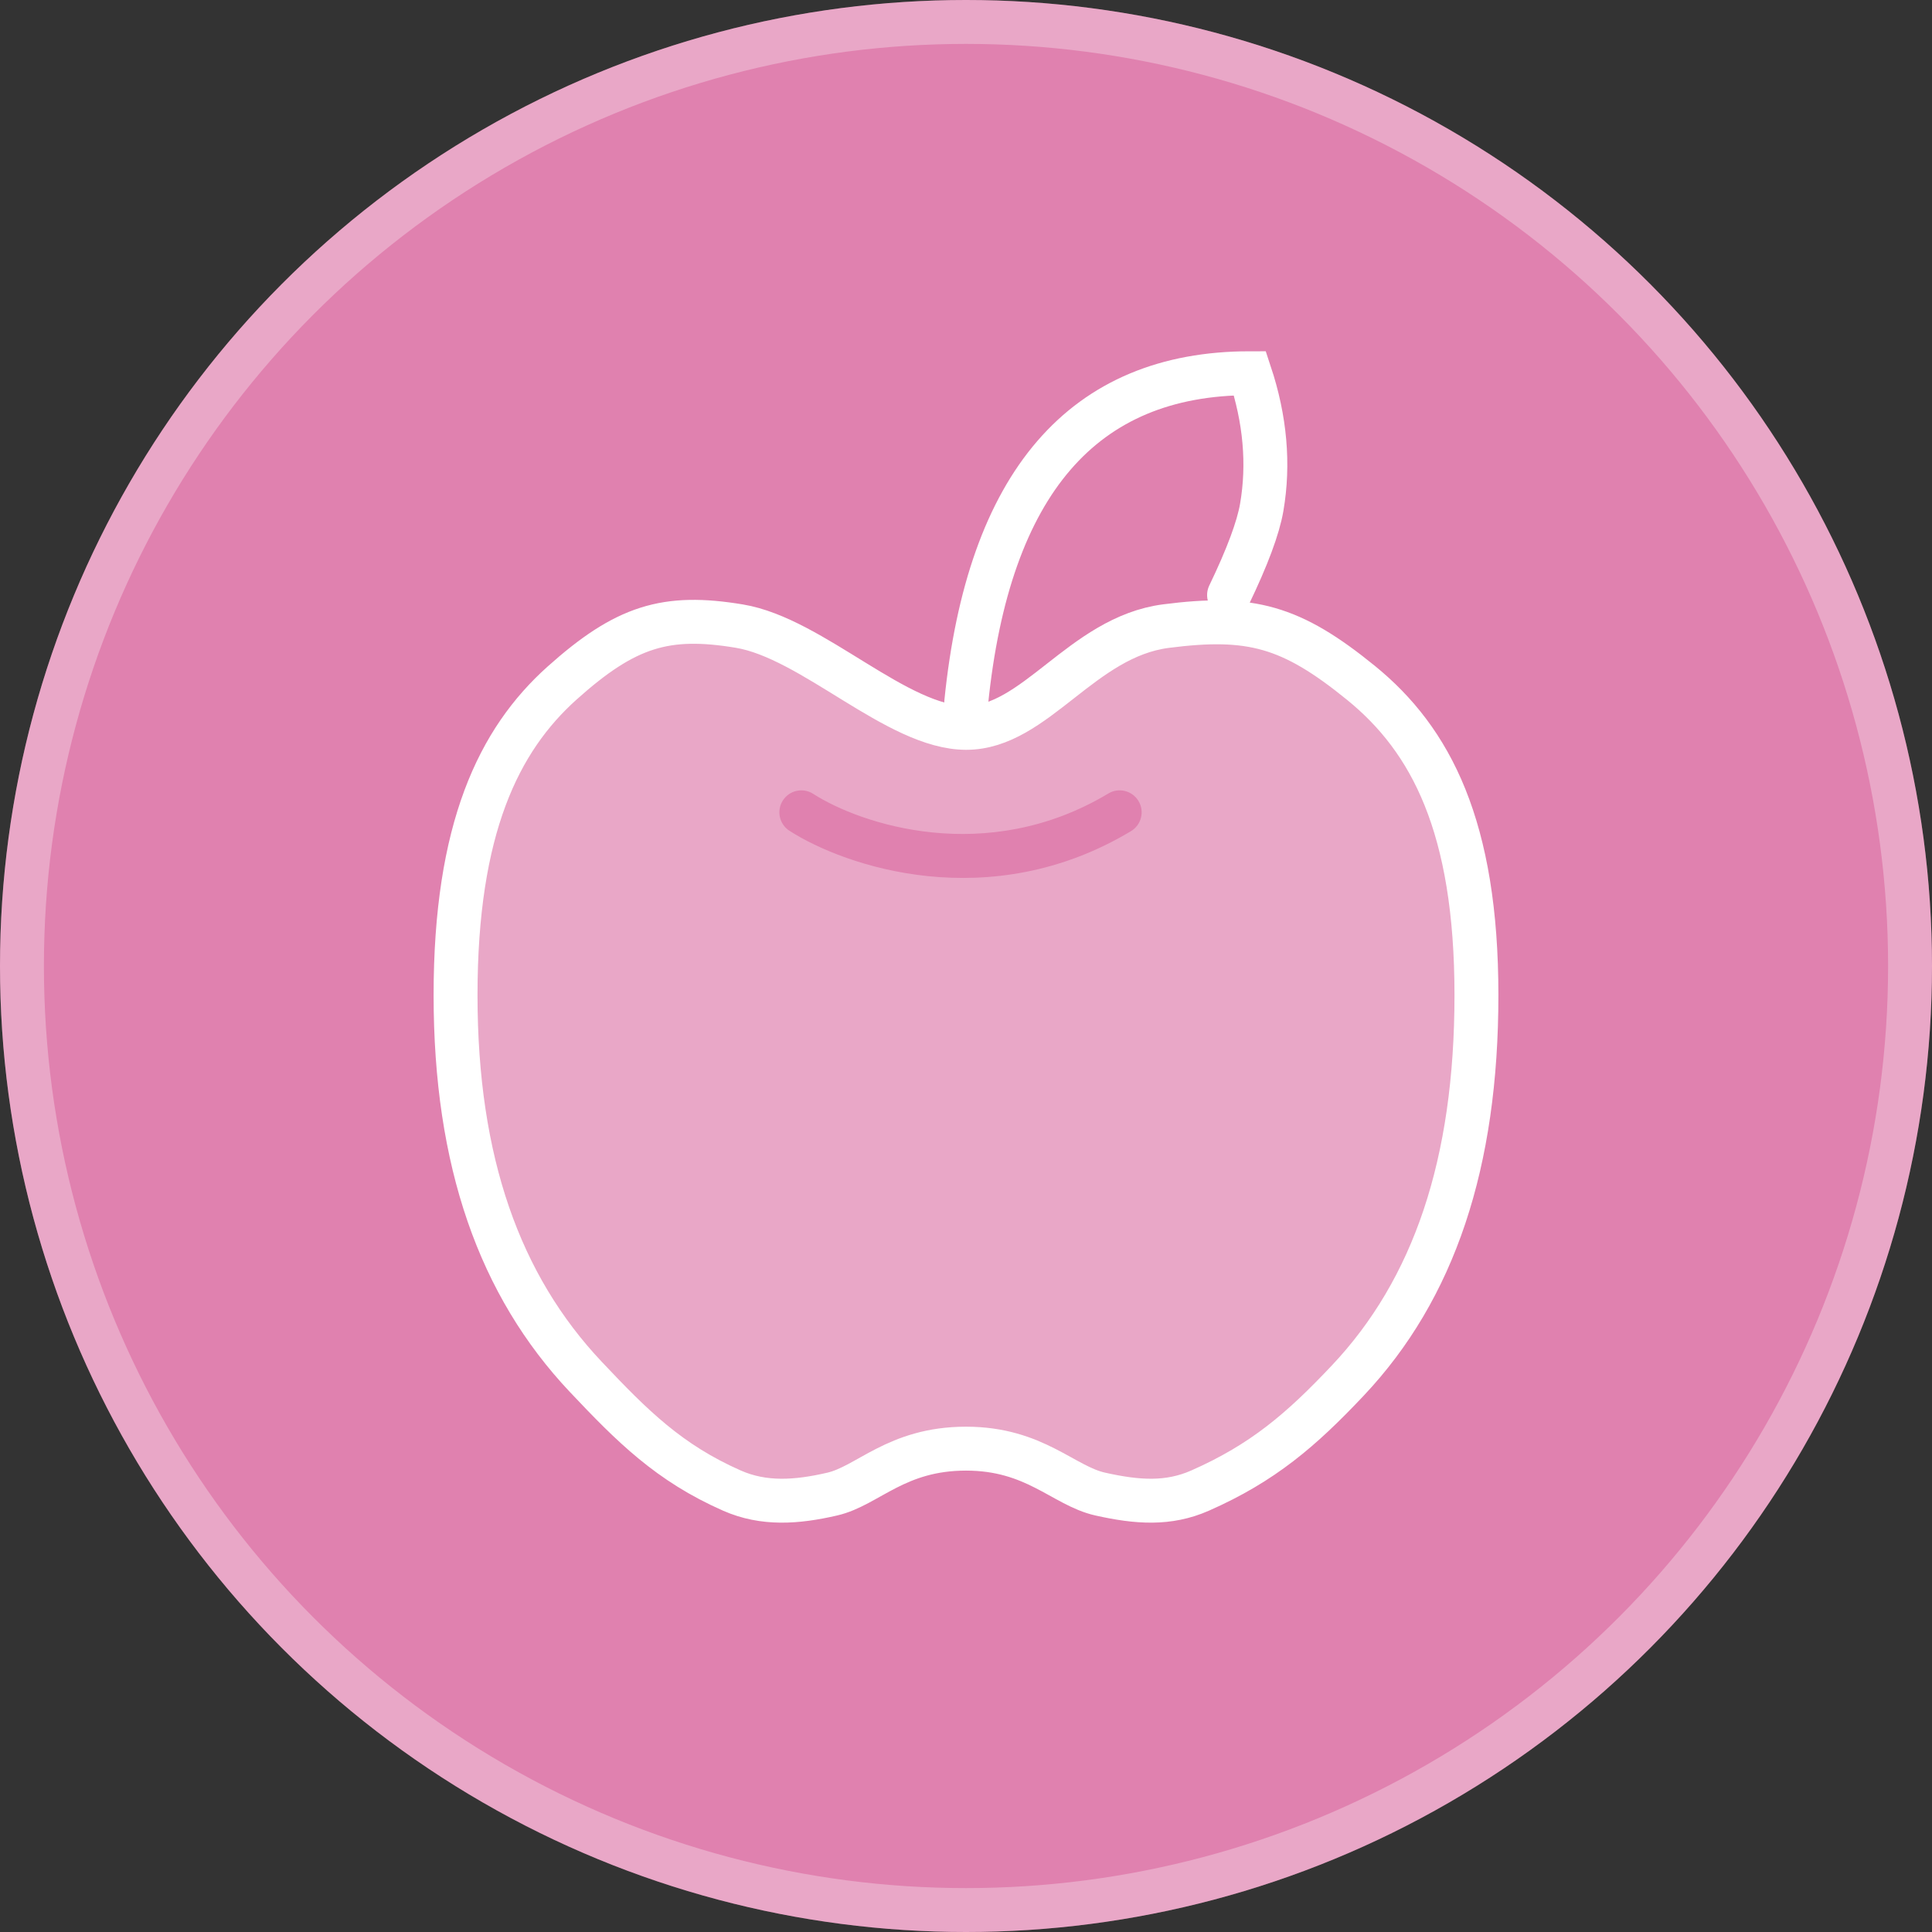 <svg width="88" height="88" viewBox="0 0 88 88" fill="none" xmlns="http://www.w3.org/2000/svg">
<rect x="0" y="0" width="88" height="88" fill="#333333" stroke="none"/>
<circle cx="44" cy="44" r="44" fill="#E081AF"/>
<circle cx="44" cy="44" r="43" stroke="white" stroke-opacity="0.3" stroke-width="2"/>
<path d="M44.011 31.987C45.025 21.995 49.332 17 56.931 17C57.628 19.103 57.808 21.138 57.471 23.105C57.311 24.04 56.815 25.372 55.982 27.103" stroke="white" stroke-width="2" stroke-linecap="round"/>
<path fill-rule="evenodd" clip-rule="evenodd" d="M44 65.984C47.14 65.984 48.432 67.677 50.115 68.053C51.798 68.429 53.211 68.533 54.658 67.896C57.524 66.633 59.271 65.129 61.39 62.882C65.318 58.719 67.25 52.995 67.25 45.329C67.25 37.663 65.183 33.701 61.997 31.109C58.812 28.518 56.965 28.022 53.113 28.518C49.261 29.015 47.163 33.153 44.011 33.153C40.858 33.153 37.016 29.072 33.674 28.518C30.331 27.964 28.5 28.518 25.606 31.109C22.712 33.701 20.75 37.736 20.75 45.329C20.75 52.921 22.754 58.551 26.682 62.714C28.802 64.96 30.476 66.633 33.342 67.896C34.789 68.533 36.285 68.429 37.909 68.053C39.534 67.677 40.825 65.984 44 65.984ZM51.858 36.486C52.142 36.959 51.988 37.573 51.514 37.858C45.081 41.718 38.492 39.469 35.959 37.841C35.495 37.542 35.36 36.924 35.659 36.459C35.958 35.995 36.576 35.86 37.041 36.159C39.175 37.531 44.919 39.482 50.486 36.142C50.959 35.858 51.573 36.012 51.858 36.486Z" fill="white" fill-opacity="0.3"/>
<path fill-rule="evenodd" clip-rule="evenodd" d="M44 65.984C47.14 65.984 48.432 67.677 50.115 68.053C51.798 68.429 53.211 68.533 54.658 67.896C57.524 66.633 59.271 65.129 61.39 62.882C65.318 58.719 67.25 52.995 67.25 45.329C67.25 37.663 65.183 33.701 61.997 31.109C58.812 28.518 56.965 28.022 53.113 28.518C49.261 29.015 47.163 33.153 44.011 33.153C40.858 33.153 37.016 29.072 33.674 28.518C30.331 27.964 28.5 28.518 25.606 31.109C22.712 33.701 20.75 37.736 20.75 45.329C20.75 52.921 22.754 58.551 26.682 62.714C28.802 64.96 30.476 66.633 33.342 67.896C34.789 68.533 36.285 68.429 37.909 68.053C39.534 67.677 40.825 65.984 44 65.984Z" stroke="white" stroke-width="2"/>
</svg>
